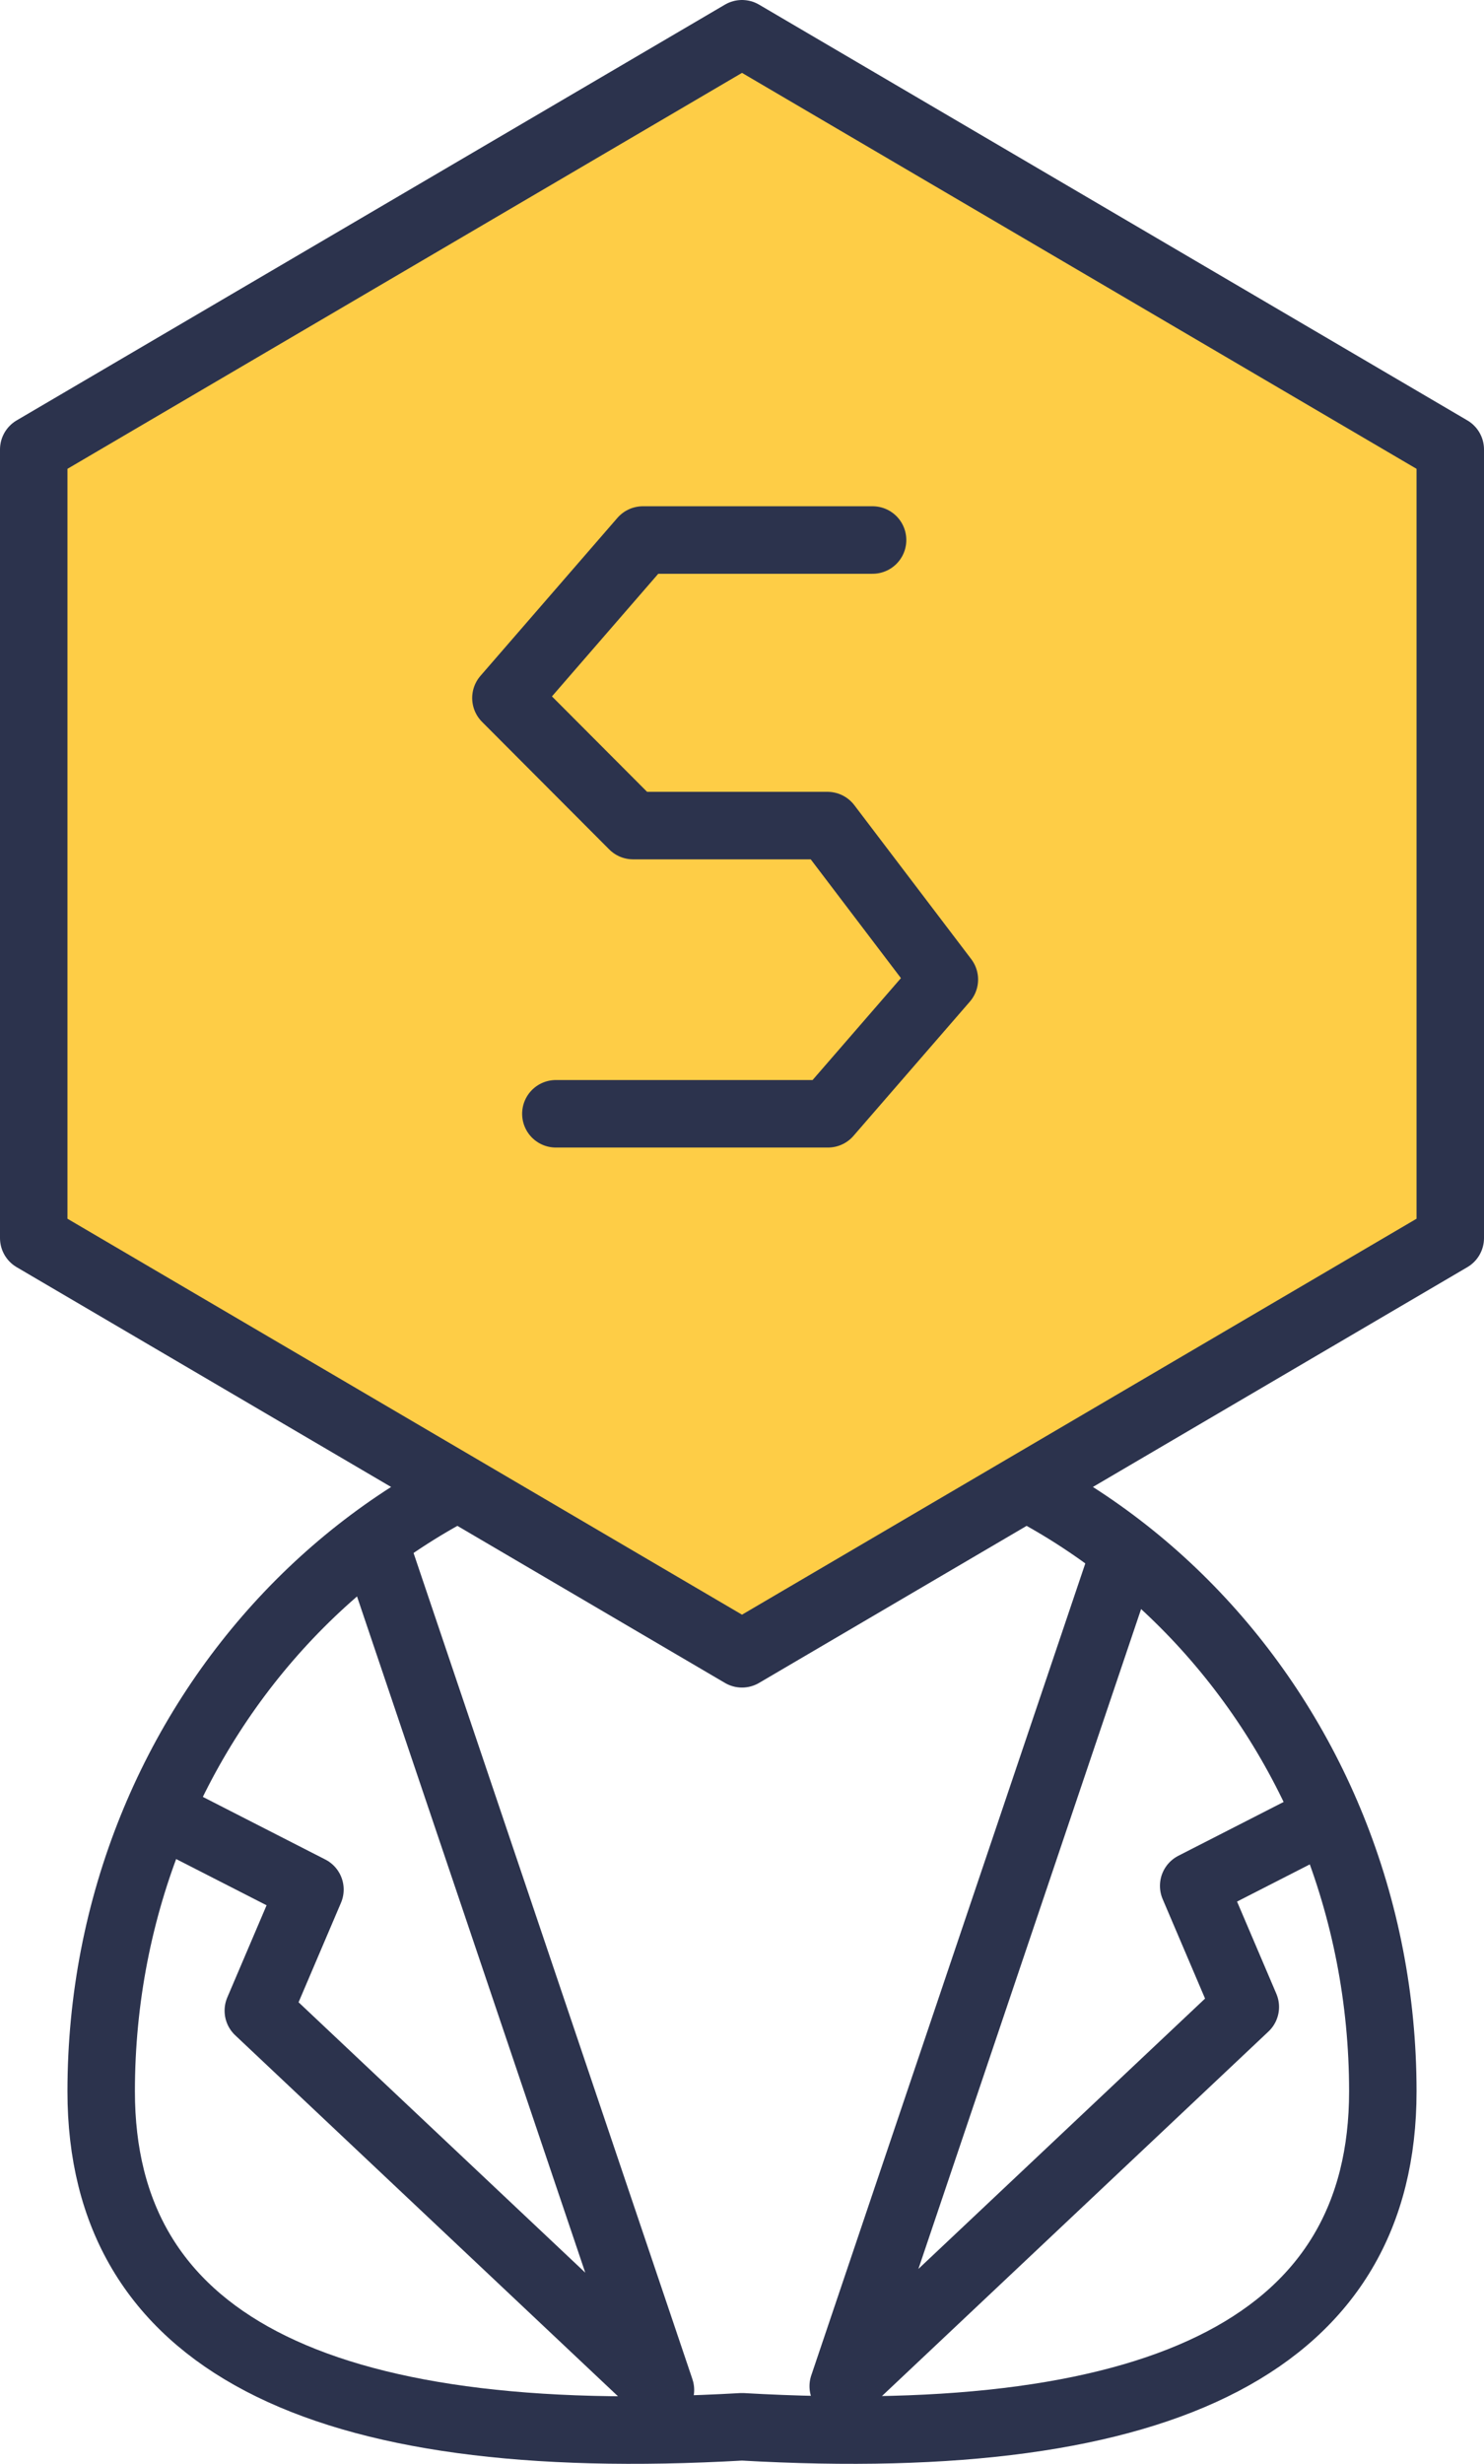 <?xml version="1.0" encoding="UTF-8"?>
<svg width="44px" height="73px" viewBox="0 0 44 73" version="1.1" xmlns="http://www.w3.org/2000/svg" xmlns:xlink="http://www.w3.org/1999/xlink">
    <!-- Generator: sketchtool 51.2 (57519) - http://www.bohemiancoding.com/sketch -->
    <title>CAA2765E-6CF1-42FD-88F7-C505166D260A</title>
    <desc>Created with sketchtool.</desc>
    <defs></defs>
    <g id="Page-1" stroke="none" stroke-width="1" fill="none" fill-rule="evenodd" stroke-linecap="round" stroke-linejoin="round">
        <g id="Wiconnect-offerings-4-Data-Monetization" transform="translate(-1127, -1068)" stroke="#2C334D" stroke-width="2">
            <g id="Group-17" transform="translate(1026, 884)">
                <g id="Custom-solutions-" transform="translate(102, 185)">
                    <g id="Group-4">
                        <path d="M21,70.902 C33.667,71.629 40,68.317 40,60.966 C40,49.939 31.493,41 21,41 C10.507,41 2,49.939 2,60.966 C2,68.317 8.333,71.629 21,70.902 Z" id="Oval-4"></path>
                        <g id="Group-2" fill="#FECD46">
                            <polygon id="Fill-1" points="21 0 0 12.318 0 24 0 35.682 21 48 42 35.682 42 12.318"></polygon>
                            <polyline id="Path-3" points="24.872 15 18.061 15 14 19.681 17.771 23.461 23.534 23.461 27 28.022 23.549 32 15.481 32"></polyline>
                        </g>
                    </g>
                    <path d="M10.239,45.11 C10.239,45.11 13.02,53.344 18.582,69.811 L6.659,58.574 L8.19,54.985 L4.311,53.003" id="Path-17" fill-rule="nonzero"></path>
                    <path d="M29.929,45 C29.929,45 32.71,53.233 38.271,69.7 L26.349,58.464 L27.88,54.875 L24,52.893" id="Path-17" fill-rule="nonzero" transform="translate(31.136, 57.35) scale(-1, 1) translate(-31.136, -57.35) "></path>
                </g>
            </g>
        </g>
    </g>
</svg>